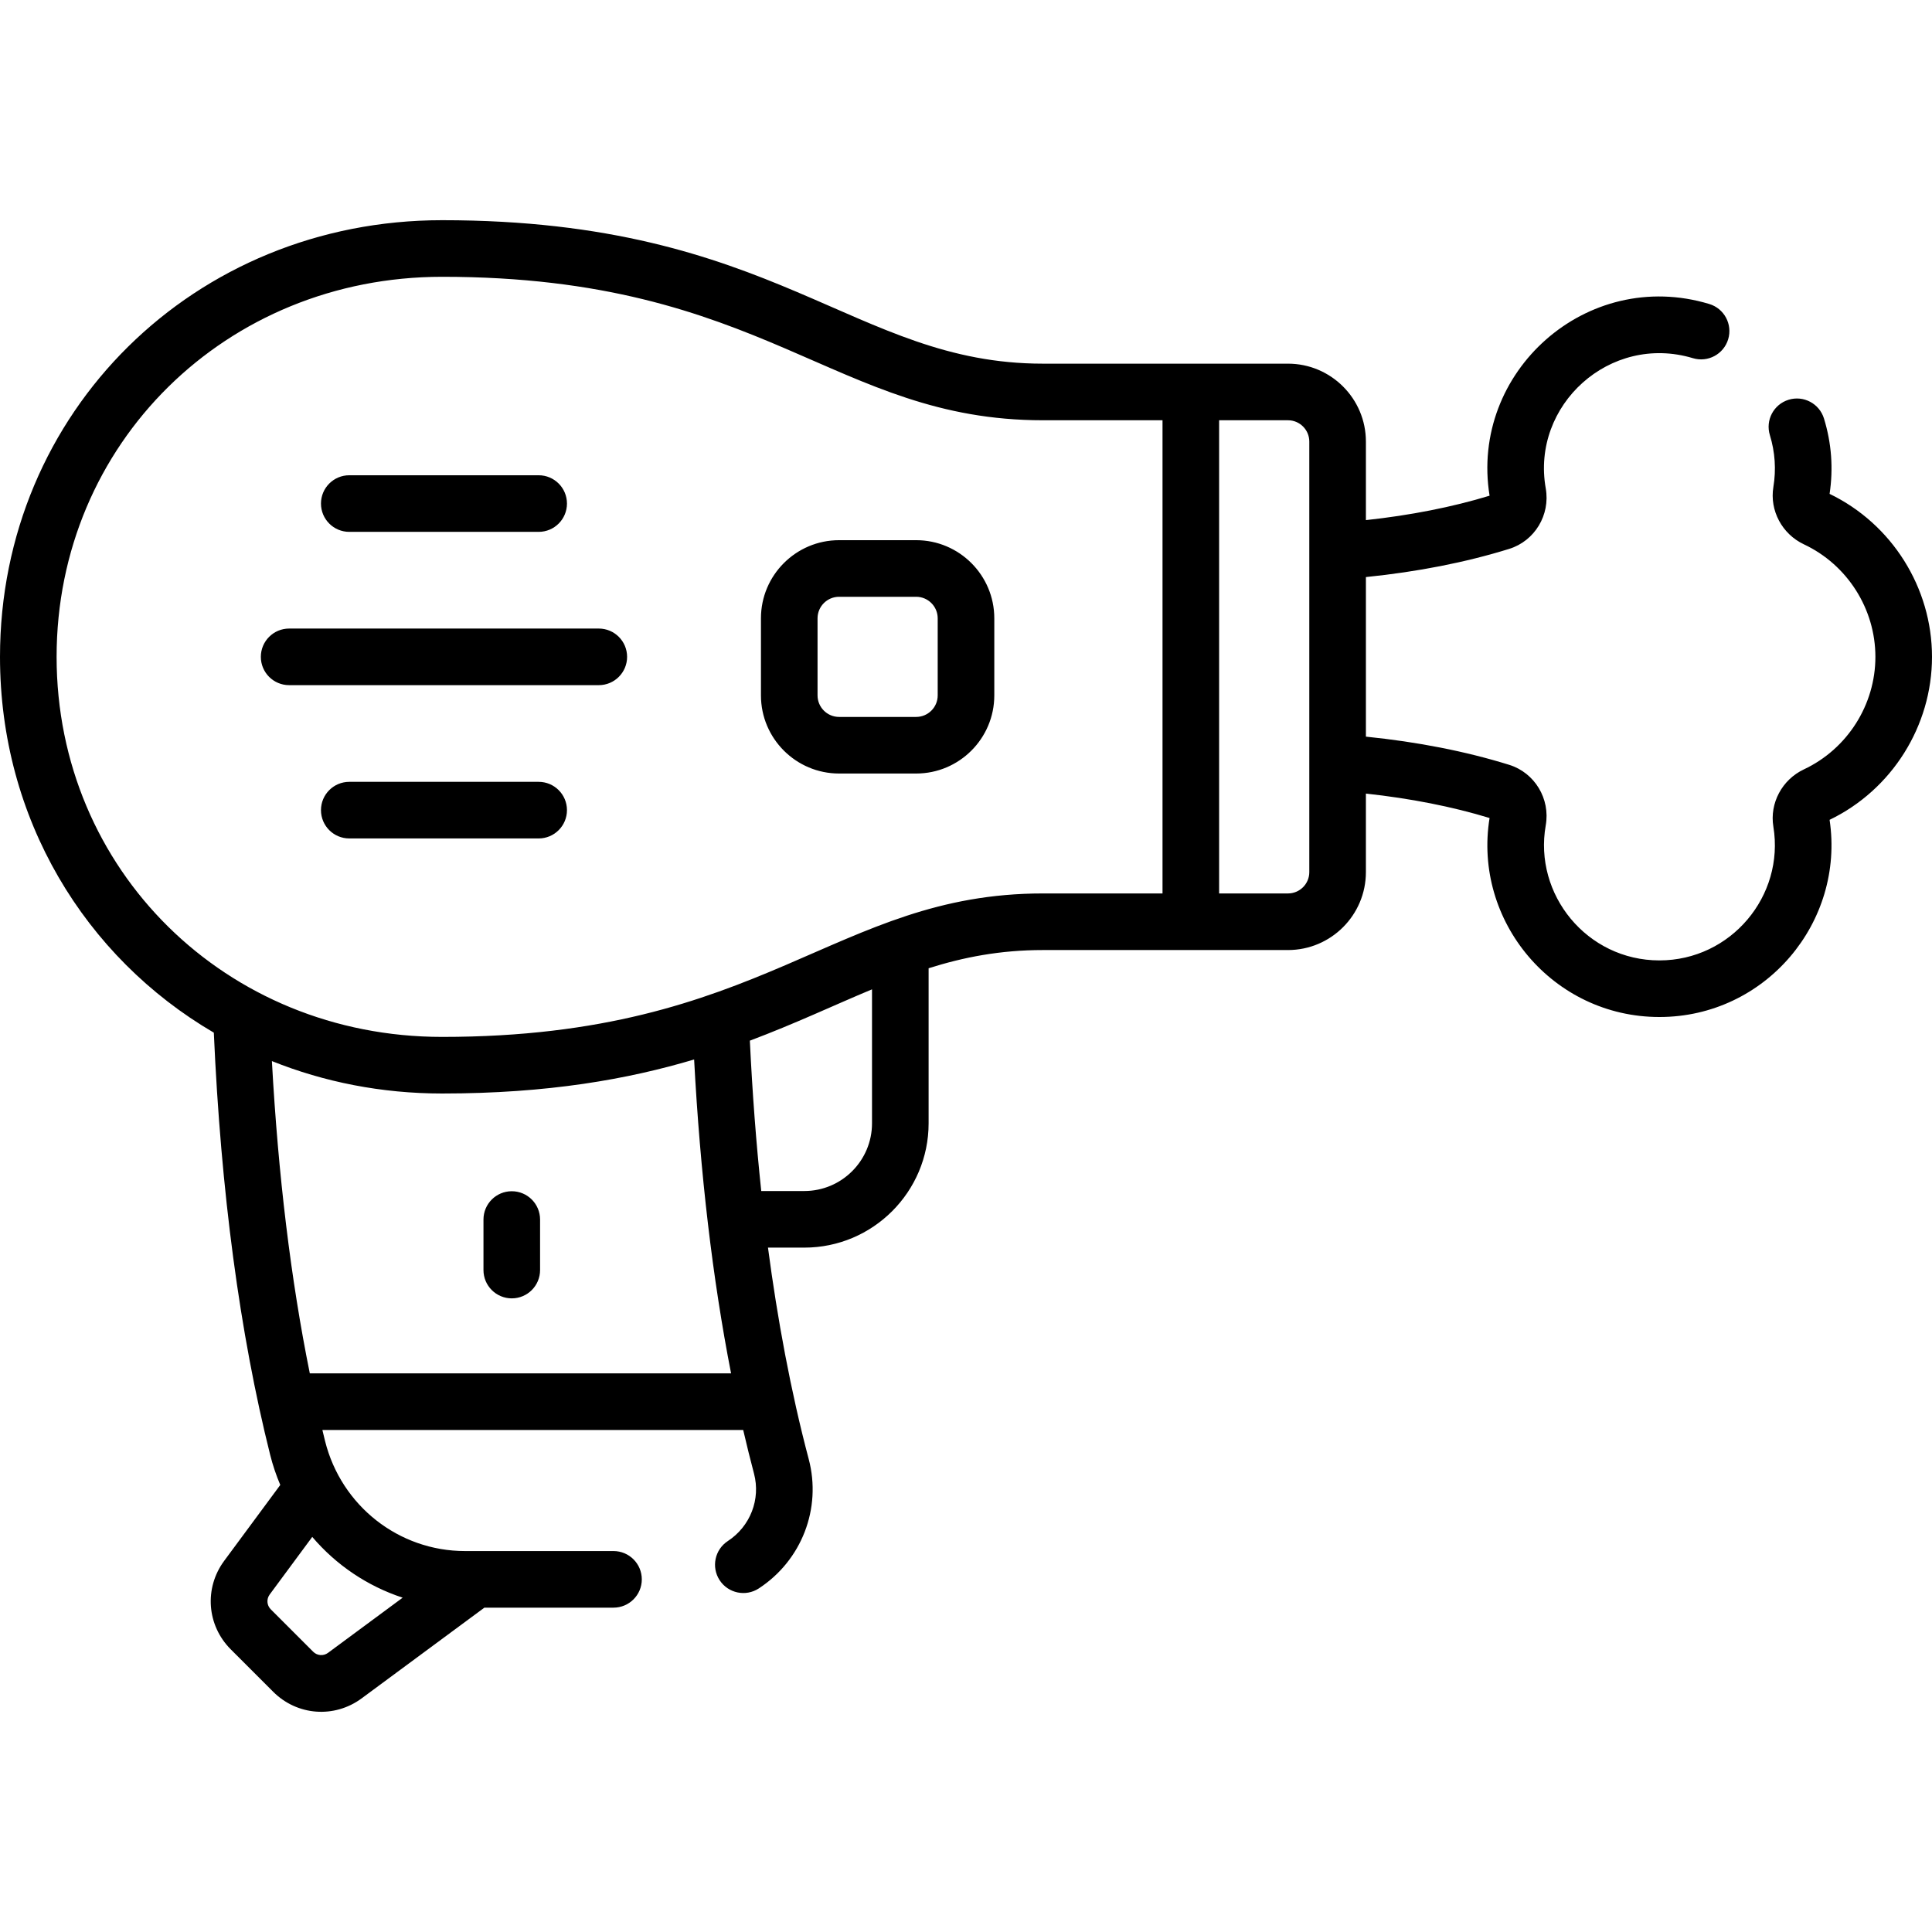 <?xml version="1.0" encoding="iso-8859-1"?>
<!-- Generator: Adobe Illustrator 23.1.0, SVG Export Plug-In . SVG Version: 6.00 Build 0)  -->
<svg version="1.1" id="Capa_1" xmlns="http://www.w3.org/2000/svg" xmlns:xlink="http://www.w3.org/1999/xlink" x="0px" y="0px"
	 viewBox="0 0 512 512" style="enable-background:new 0 0 512 512;" xml:space="preserve">
<g>
	<path d="M135.626,315.69c-4.142,0-7.5,3.357-7.5,7.5v13.39c0,4.143,3.358,7.5,7.5,7.5c4.142,0,7.5-3.357,7.5-7.5v-13.39
		C143.126,319.048,139.768,315.69,135.626,315.69z M142.753,207.196H92.561c-4.142,0-7.5,3.357-7.5,7.5c0,4.143,3.358,7.5,7.5,7.5
		h50.191c4.142,0,7.5-3.357,7.5-7.5C150.253,210.554,146.895,207.196,142.753,207.196z M242.794,143.153h-20.429
		c-11.417,0-20.706,9.288-20.706,20.705v20.429c0,11.417,9.289,20.706,20.706,20.706h20.429c11.417,0,20.706-9.289,20.706-20.706
		v-20.429C263.5,152.441,254.211,143.153,242.794,143.153z M248.5,184.287c0,3.146-2.56,5.706-5.706,5.706h-20.429
		c-3.146,0-5.706-2.56-5.706-5.706v-20.429c0-3.145,2.56-5.705,5.706-5.705h20.429c3.146,0,5.706,2.56,5.706,5.705V184.287z
		 M512,174.073c0-18.335-10.637-35.236-27.14-43.191c1.016-6.738,0.515-13.455-1.49-19.977c-1.218-3.96-5.416-6.183-9.373-4.965
		c-3.96,1.218-6.182,5.414-4.965,9.373c1.38,4.489,1.693,9.119,0.928,13.761c-1.024,6.218,2.308,12.462,8.102,15.184
		C489.566,149.666,497,161.369,497,174.073s-7.434,24.406-18.939,29.814c-5.793,2.724-9.124,8.968-8.101,15.183
		c3.025,18.393-11.282,35.447-30.194,35.447c-19.224,0-33.374-17.471-30.13-35.788c1.247-7.042-2.918-13.939-9.69-16.044
		c-11.498-3.573-24.247-6.072-37.967-7.469v-42.287c13.72-1.398,26.469-3.897,37.968-7.469c6.771-2.104,10.936-9.002,9.689-16.044
		c-3.911-22.068,17.029-41.11,39.005-34.495c3.968,1.196,8.15-1.05,9.345-5.017c1.195-3.967-1.051-8.15-5.018-9.345
		c-32.514-9.803-63.515,18.065-58.216,50.805c-9.93,3.026-20.931,5.186-32.774,6.475v-20.816c0-11.386-9.263-20.649-20.649-20.649
		h-64.947c-50.337,0-70.484-38.021-159.211-38.021C51.467,58.354,0,109.184,0,174.073c0,42.872,22.471,79.601,56.666,99.594
		c1.859,42.081,6.874,79.718,14.935,111.897c0.691,2.758,1.595,5.414,2.675,7.965l-14.868,20.116
		c-5.345,7.232-4.608,17.098,1.75,23.456l11.231,11.232c6.361,6.361,16.227,7.093,23.457,1.749l32.52-24.035h34.218
		c4.142,0,7.5-3.357,7.5-7.5c0-4.143-3.358-7.5-7.5-7.5h-39.343c-17.543,0-32.795-11.978-37.091-29.128
		c-0.244-0.975-0.477-1.972-0.715-2.958h111.521c0.912,3.922,1.861,7.781,2.86,11.548c1.806,6.808-0.979,13.994-6.929,17.883
		c-3.468,2.266-4.442,6.914-2.176,10.381c2.262,3.462,6.909,4.445,10.381,2.176c11.376-7.434,16.689-21.212,13.223-34.284
		c-4.757-17.938-8.302-37.187-10.793-56.031h9.633c18.161,0,32.936-14.774,32.936-32.936v-41.1c9.285-2.933,18.98-4.824,30.29-4.824
		h64.947c11.386,0,20.649-9.264,20.649-20.649v-20.817c11.843,1.289,22.845,3.449,32.774,6.475
		c-4.424,27.348,16.784,52.736,45.014,52.736c28.1,0,49.167-25.115,45.094-52.254C501.363,209.31,512,192.409,512,174.073z
		 M106.71,423.402L86.932,438.02c-1.213,0.896-2.868,0.772-3.936-0.293l-11.231-11.232c-1.067-1.066-1.19-2.722-0.294-3.935
		l11.282-15.264C89.08,414.742,97.365,420.338,106.71,423.402z M82.103,363.961c-5.022-24.795-8.384-52.521-10.047-82.763
		c13.824,5.545,29.041,8.594,45.114,8.594c28.098,0,49.261-3.791,66.78-9.018c1.615,30.279,4.892,58.129,9.793,83.187H82.103z
		 M231.092,297.697c0,9.89-8.046,17.936-17.936,17.936H201.74c-1.352-12.739-2.359-26.032-3.02-39.847
		c12.108-4.55,22.081-9.307,32.372-13.601V297.697z M308.08,236.772h-31.698c-55.282,0-73.645,38.02-159.211,38.02
		C59.878,274.792,15,230.551,15,174.073c0-56.478,44.878-100.72,102.17-100.72c85.649,0,103.815,38.021,159.211,38.021h31.698
		V236.772z M346.978,231.123c0,3.115-2.534,5.649-5.649,5.649h-18.25V111.374h18.25c3.115,0,5.649,2.534,5.649,5.649V231.123z
		 M92.561,140.949h50.191c4.142,0,7.5-3.357,7.5-7.5c0-4.143-3.358-7.5-7.5-7.5H92.561c-4.142,0-7.5,3.357-7.5,7.5
		C85.061,137.592,88.419,140.949,92.561,140.949z M158.688,166.573H76.626c-4.142,0-7.5,3.357-7.5,7.5c0,4.143,3.358,7.5,7.5,7.5
		h82.062c4.142,0,7.5-3.357,7.5-7.5C166.188,169.931,162.83,166.573,158.688,166.573z"/>
</g>
<g>
</g>
<g>
</g>
<g>
</g>
<g>
</g>
<g>
</g>
<g>
</g>
<g>
</g>
<g>
</g>
<g>
</g>
<g>
</g>
<g>
</g>
<g>
</g>
<g>
</g>
<g>
</g>
<g>
</g>
</svg>
